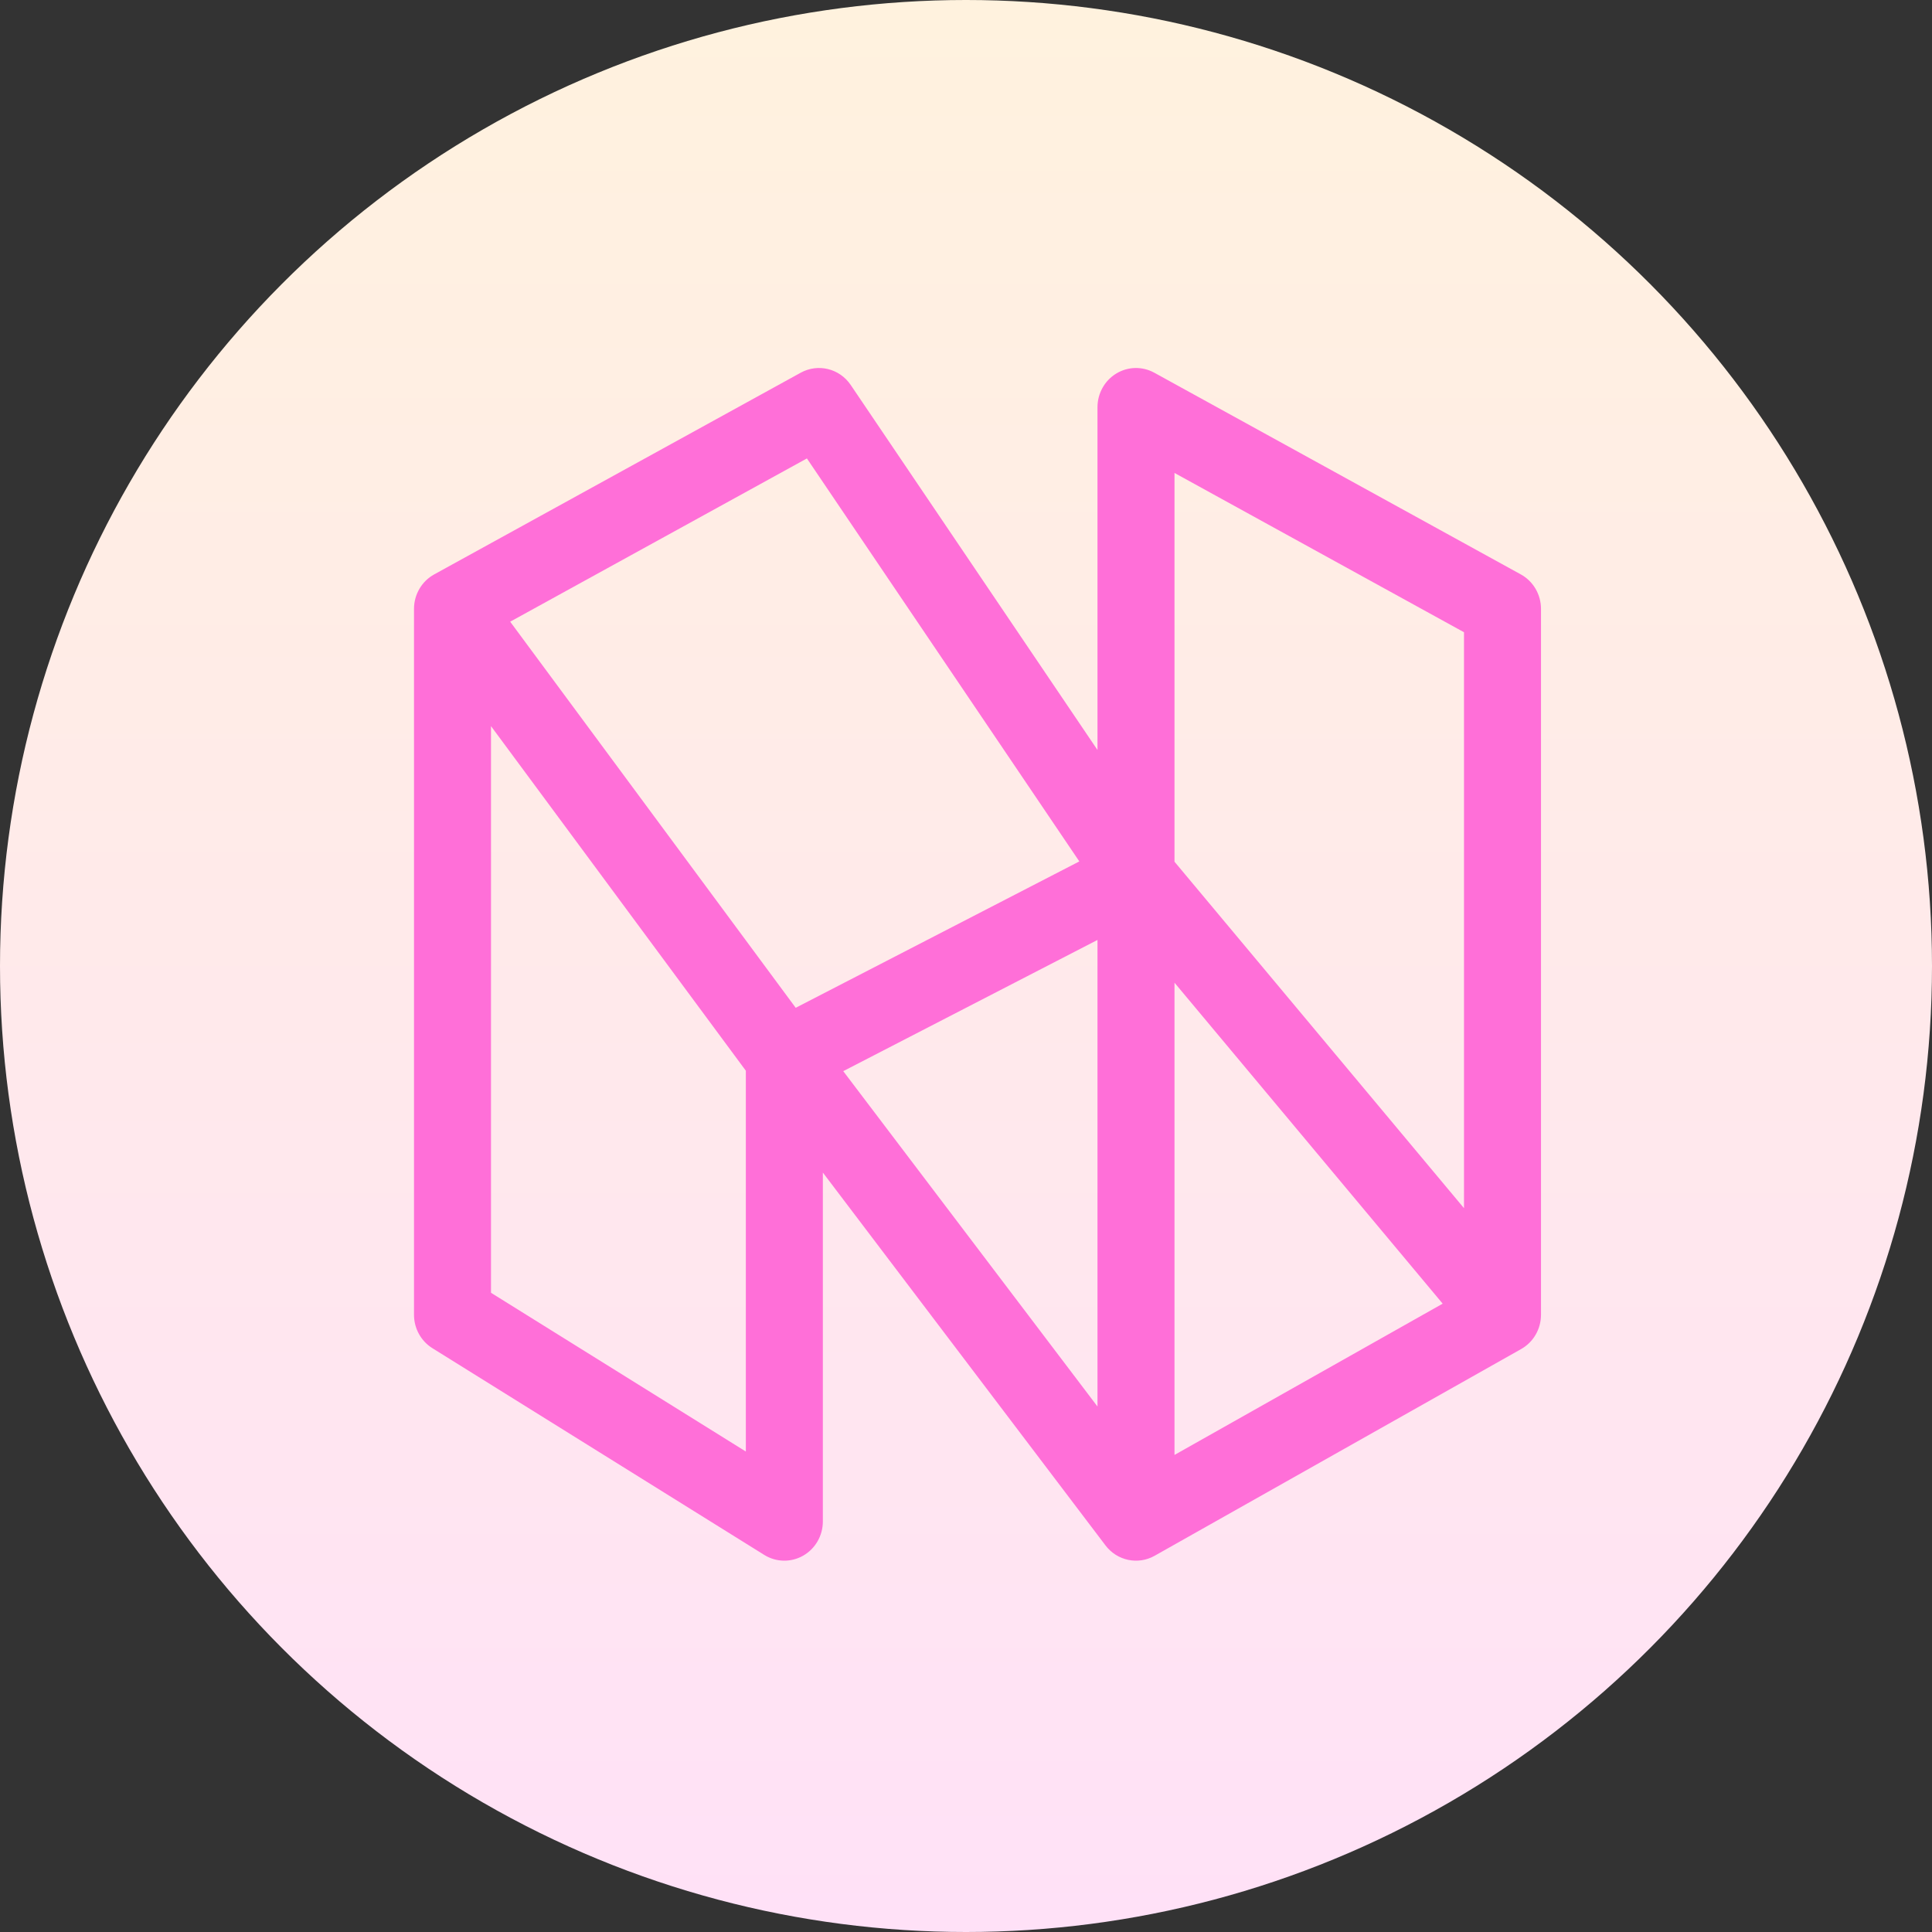 <svg width="84" height="84" viewBox="0 0 84 84" fill="none" xmlns="http://www.w3.org/2000/svg">
<rect x="0" y="0" width="84" height="84" fill="#333333" stroke="none"/>
<circle cx="42" cy="42" r="42" fill="url(#paint0_linear_728_11)"/>
<path fill-rule="evenodd" clip-rule="evenodd" d="M34.813 16.205C35.566 15.791 36.504 16.021 36.988 16.738L47.717 32.608V17.704C47.717 17.104 48.027 16.548 48.533 16.241C49.04 15.933 49.668 15.92 50.187 16.205L66.122 24.974C66.663 25.271 67 25.847 67 26.473V57.163C67 57.783 66.67 58.354 66.137 58.654L50.202 67.642C49.479 68.05 48.571 67.859 48.065 67.192L35.776 50.981V66.151C35.776 66.768 35.449 67.336 34.92 67.638C34.392 67.939 33.745 67.927 33.228 67.605L18.8 58.617C18.303 58.307 18 57.757 18 57.163V26.473C18 25.847 18.337 25.271 18.878 24.974L34.813 16.205ZM32.428 46.553L21.348 31.571V56.208L32.428 63.11V46.553ZM22.182 27.03L34.596 43.817L46.927 37.453L35.083 19.932L22.182 27.03ZM47.717 40.867L36.663 46.572L47.717 61.153V40.867ZM51.065 63.258L62.725 56.681L51.065 42.726V63.258ZM51.065 37.465L63.652 52.529V27.489L51.065 20.563V37.465Z" fill="#FF6FD8"/>
<defs>
<linearGradient id="paint0_linear_728_11" x1="42" y1="0" x2="42" y2="84" gradientUnits="userSpaceOnUse">
<stop stop-color="#FFF2DE"/>
<stop offset="1" stop-color="#FFE1F7"/>
</linearGradient>
</defs>
</svg>
